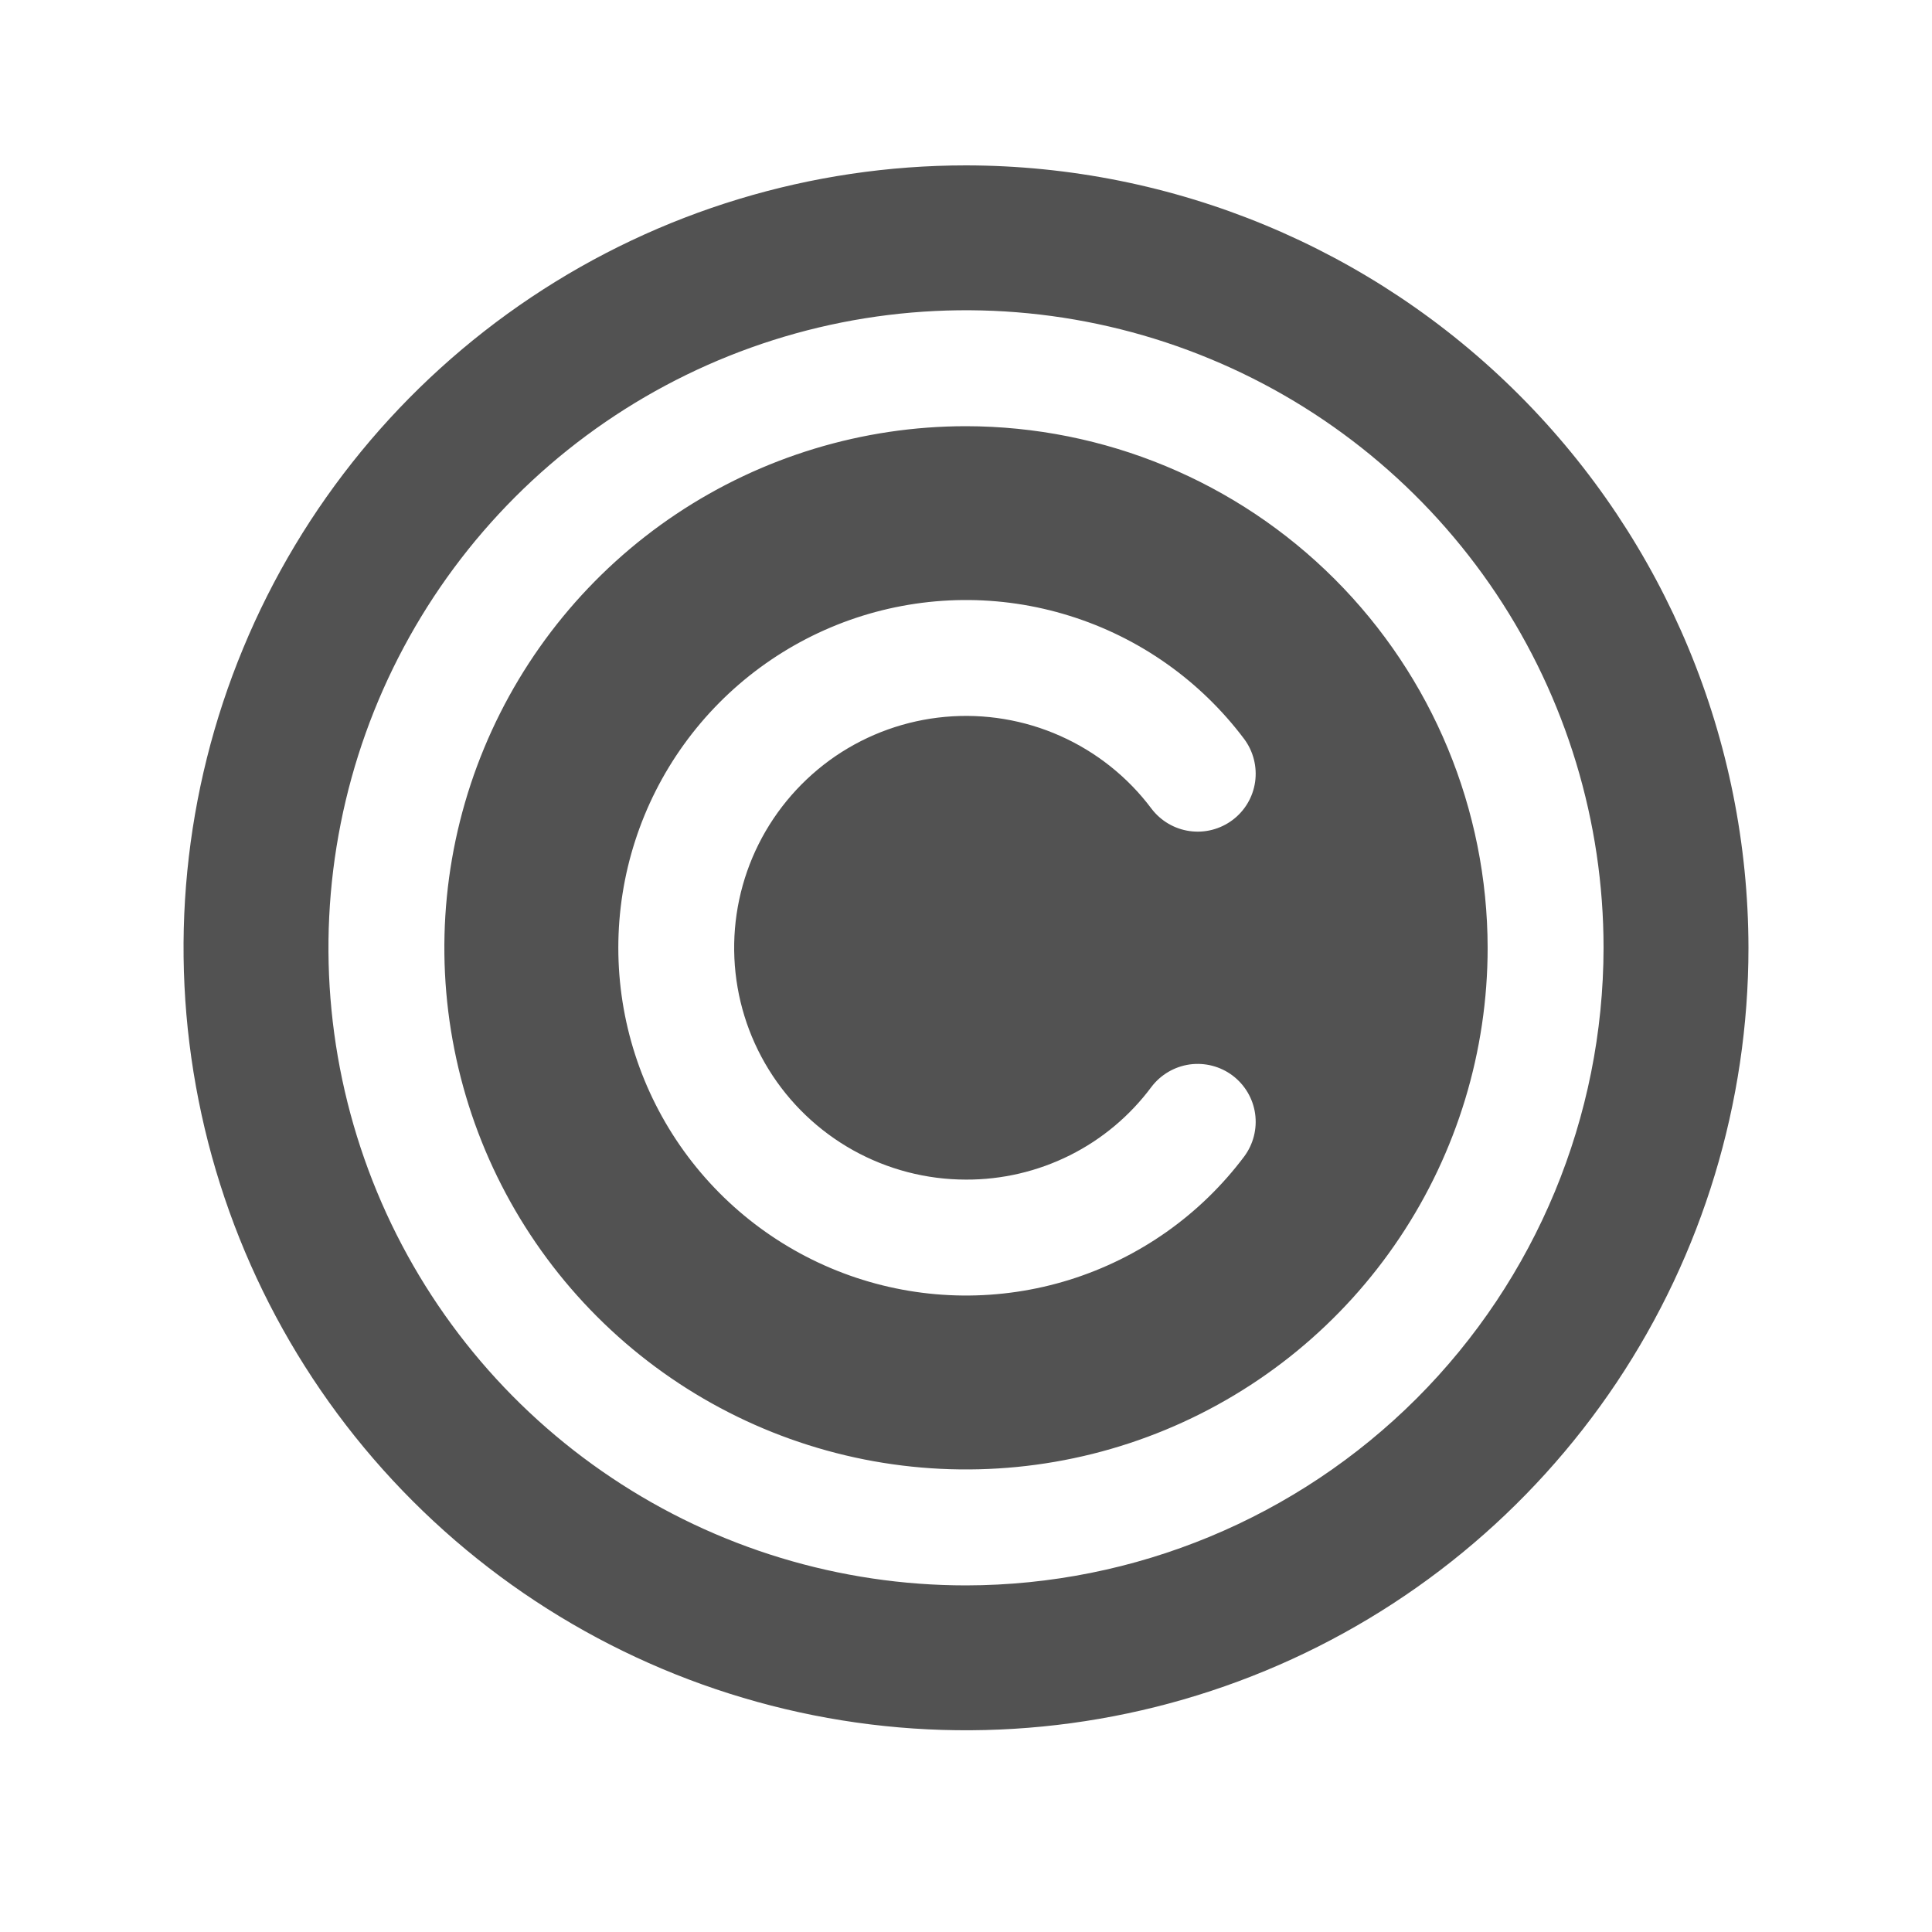 <svg width="25" height="25" viewBox="0 0 25 25" fill="none" xmlns="http://www.w3.org/2000/svg">
<g clip-path="url(#clip0_336_562)">
<path d="M12.5 2.14C10.498 2.14 8.54 2.733 6.875 3.846C5.21 4.959 3.912 6.54 3.146 8.39C2.379 10.24 2.179 12.276 2.57 14.24C2.96 16.204 3.925 18.008 5.341 19.424C6.757 20.84 8.561 21.804 10.525 22.195C12.489 22.586 14.525 22.385 16.375 21.619C18.225 20.853 19.806 19.555 20.919 17.89C22.031 16.225 22.625 14.267 22.625 12.265C22.622 9.58 21.554 7.007 19.656 5.109C17.758 3.21 15.184 2.143 12.5 2.14ZM12.5 20.515C10.868 20.515 9.273 20.031 7.917 19.124C6.56 18.218 5.502 16.929 4.878 15.422C4.254 13.914 4.09 12.255 4.409 10.655C4.727 9.055 5.513 7.585 6.666 6.431C7.82 5.277 9.29 4.492 10.89 4.173C12.491 3.855 14.15 4.018 15.657 4.643C17.165 5.267 18.453 6.324 19.36 7.681C20.266 9.038 20.75 10.633 20.75 12.265C20.747 14.452 19.878 16.549 18.331 18.096C16.784 19.642 14.687 20.512 12.5 20.515ZM12.5 5.515C11.165 5.515 9.86 5.911 8.75 6.652C7.64 7.394 6.775 8.448 6.264 9.682C5.753 10.915 5.619 12.272 5.88 13.582C6.14 14.891 6.783 16.094 7.727 17.038C8.671 17.982 9.874 18.625 11.183 18.885C12.492 19.145 13.85 19.012 15.083 18.501C16.317 17.99 17.371 17.125 18.112 16.015C18.854 14.905 19.25 13.6 19.25 12.265C19.248 10.475 18.536 8.759 17.271 7.494C16.005 6.228 14.29 5.517 12.5 5.515ZM12.5 15.264C12.966 15.266 13.426 15.158 13.843 14.95C14.26 14.742 14.622 14.438 14.9 14.064C15.02 13.906 15.198 13.802 15.394 13.774C15.591 13.747 15.79 13.798 15.949 13.917C16.108 14.037 16.213 14.214 16.241 14.41C16.269 14.607 16.218 14.806 16.1 14.965C15.533 15.721 14.743 16.278 13.841 16.56C12.94 16.841 11.973 16.832 11.077 16.533C10.181 16.234 9.402 15.661 8.85 14.895C8.298 14.129 8.001 13.209 8.001 12.264C8.001 11.32 8.298 10.399 8.85 9.633C9.402 8.867 10.181 8.294 11.077 7.995C11.973 7.697 12.94 7.687 13.841 7.969C14.743 8.25 15.533 8.808 16.1 9.563C16.218 9.722 16.269 9.922 16.241 10.118C16.213 10.315 16.108 10.492 15.949 10.611C15.79 10.73 15.591 10.782 15.394 10.754C15.198 10.727 15.02 10.622 14.9 10.464C14.594 10.055 14.187 9.731 13.72 9.523C13.253 9.315 12.74 9.23 12.231 9.276C11.722 9.322 11.233 9.497 10.81 9.785C10.388 10.074 10.046 10.465 9.817 10.922C9.588 11.38 9.48 11.888 9.503 12.399C9.526 12.91 9.679 13.406 9.948 13.841C10.217 14.276 10.593 14.635 11.039 14.884C11.486 15.133 11.989 15.264 12.5 15.264Z" fill="#525252"/>
</g>
<defs>
<clipPath id="clip0_336_562">
<rect width="24" height="24" fill="white" transform="translate(0.5 0.265)"/>
</clipPath>
</defs>
</svg>
